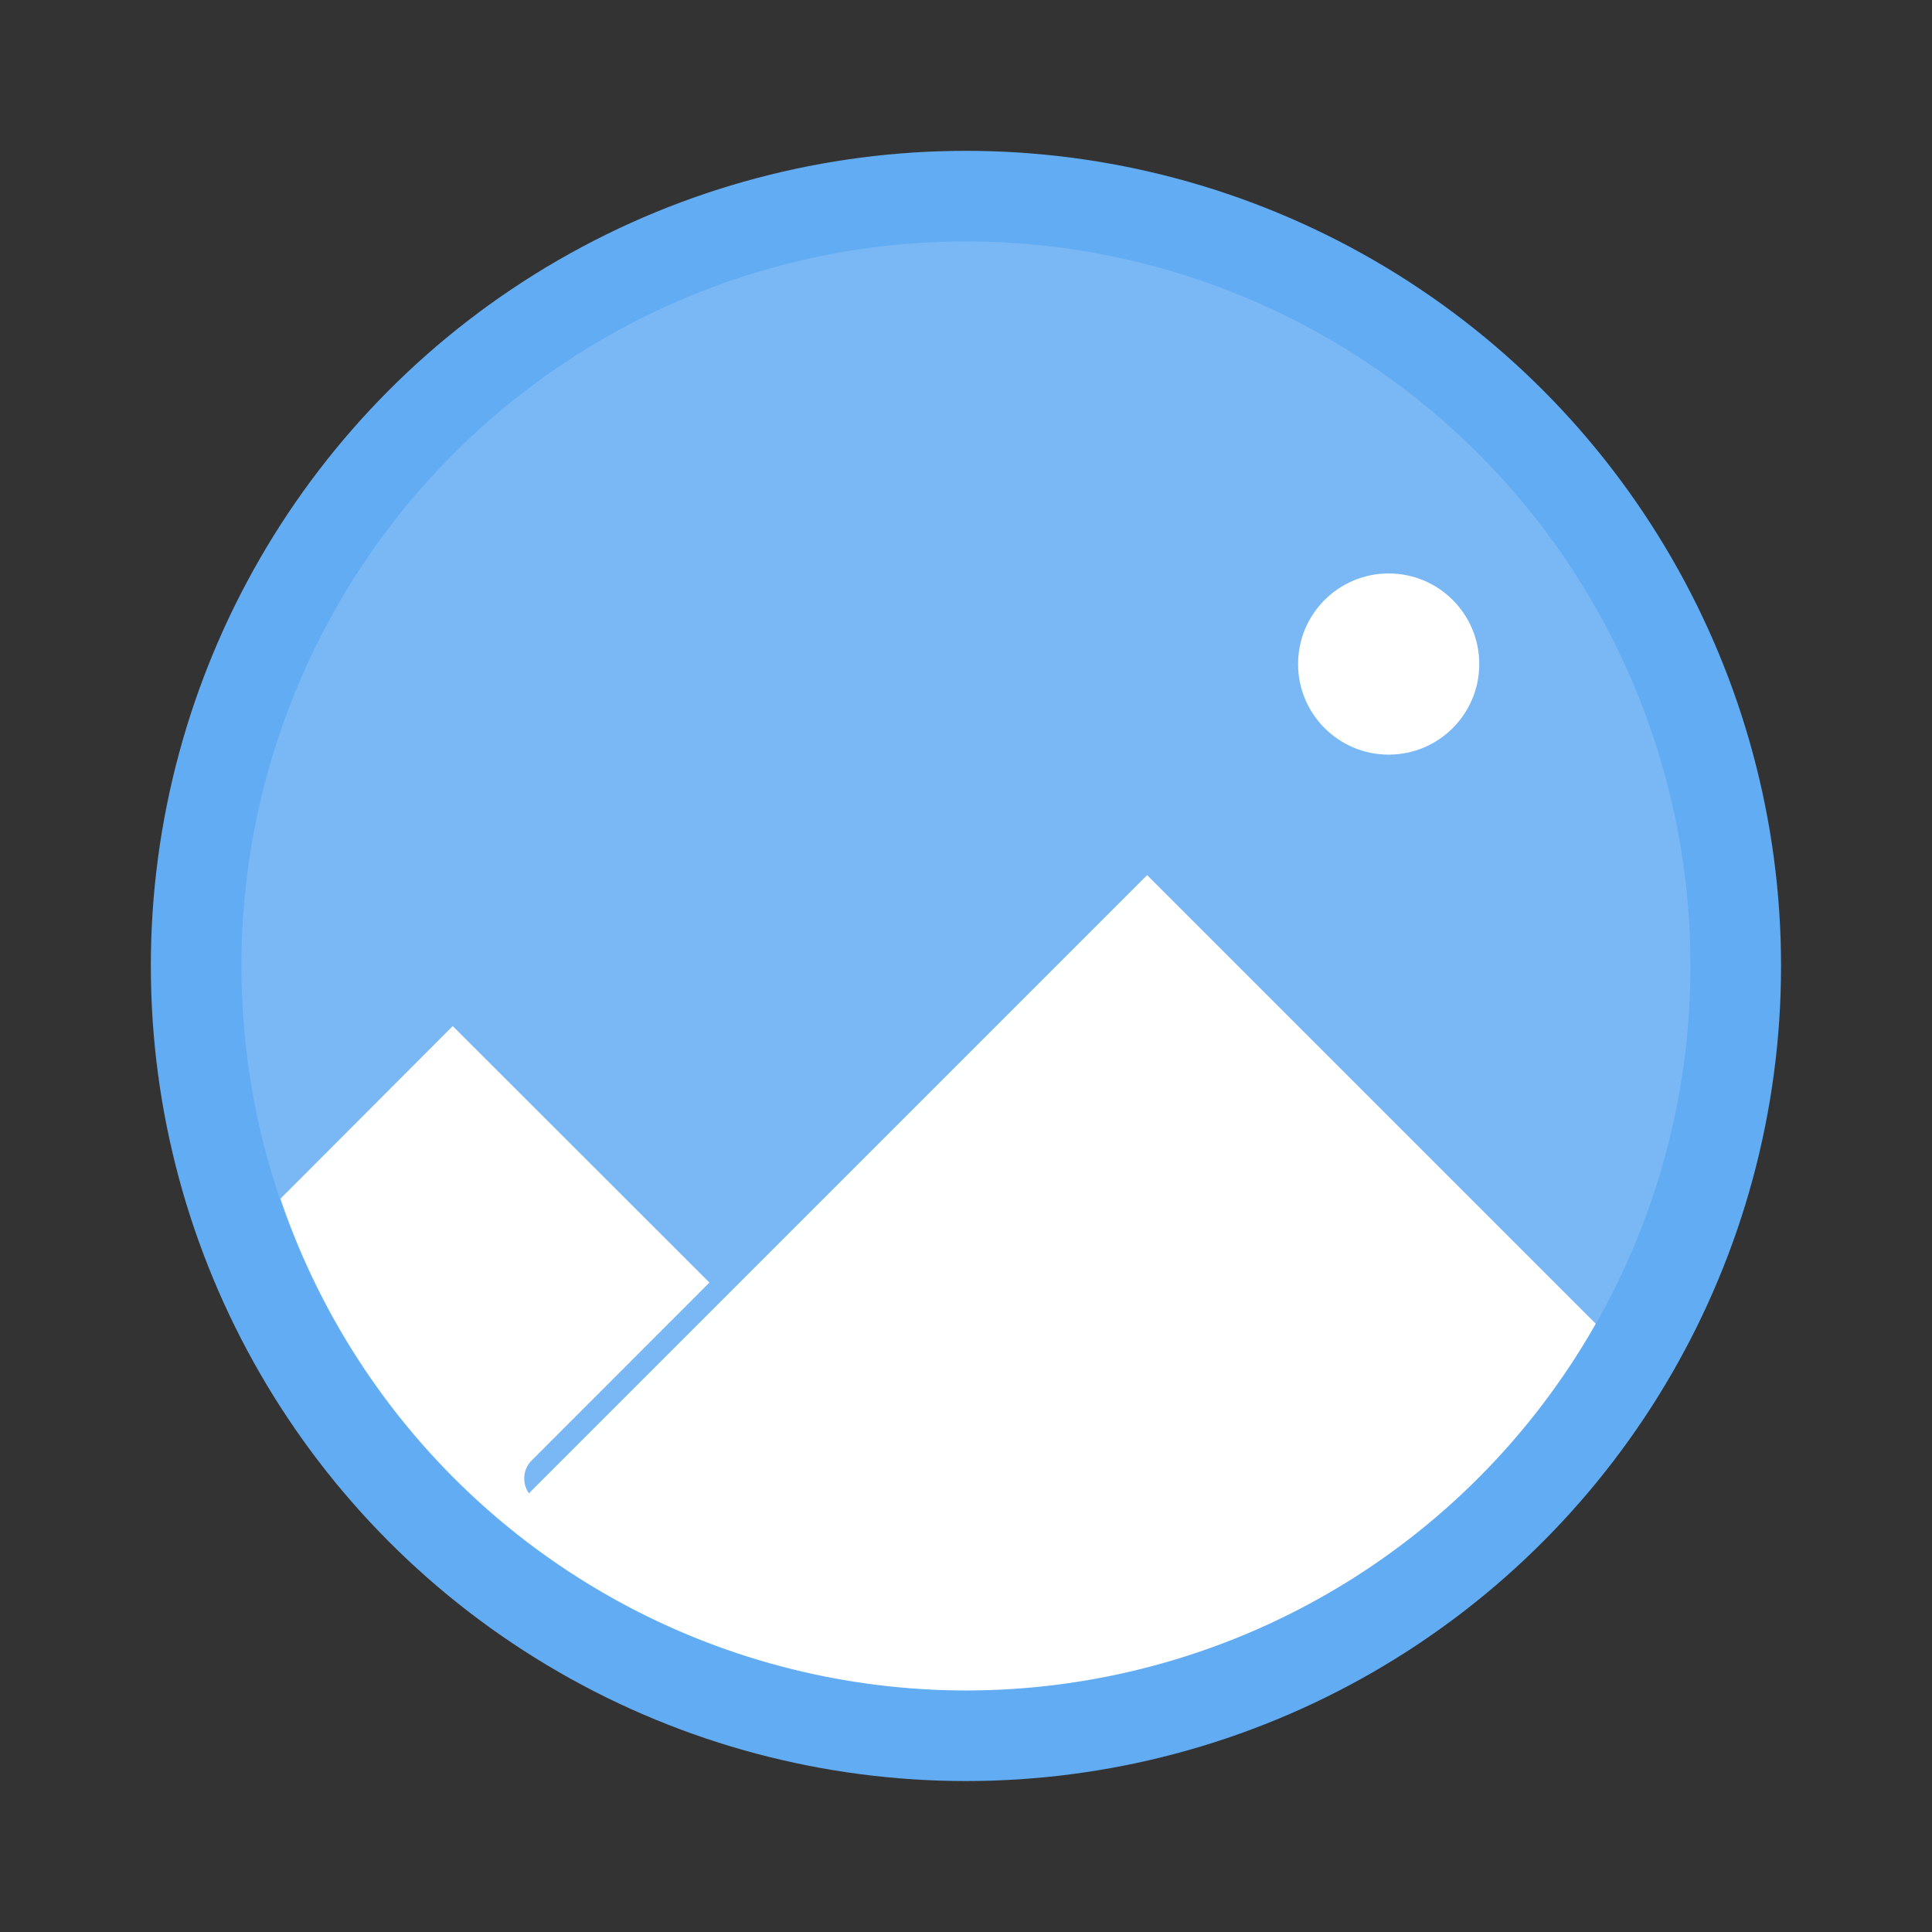 <svg width="64" height="64" viewBox="0 0 16.933 16.933" xmlns="http://www.w3.org/2000/svg"><rect x="0" y="0" width="16.933" height="16.933" fill="#333333" stroke="none"/><circle cx="8.466" cy="8.466" r="7.144" fill="#62acf3"/><g fill="#fff"><circle cx="8.466" cy="8.466" r="6.35" opacity=".15"/><circle cx="12.171" cy="5.82" r=".794" style="paint-order:stroke markers fill"/><path d="m10.054 7.67-5.418 5.418a.224.224 0 0 1 .023-.287l1.559-1.56-2.25-2.248-1.51 1.513a6.35 6.35 0 0 0 6.008 4.31 6.35 6.35 0 0 0 5.52-3.214L10.054 7.67z"/></g></svg>